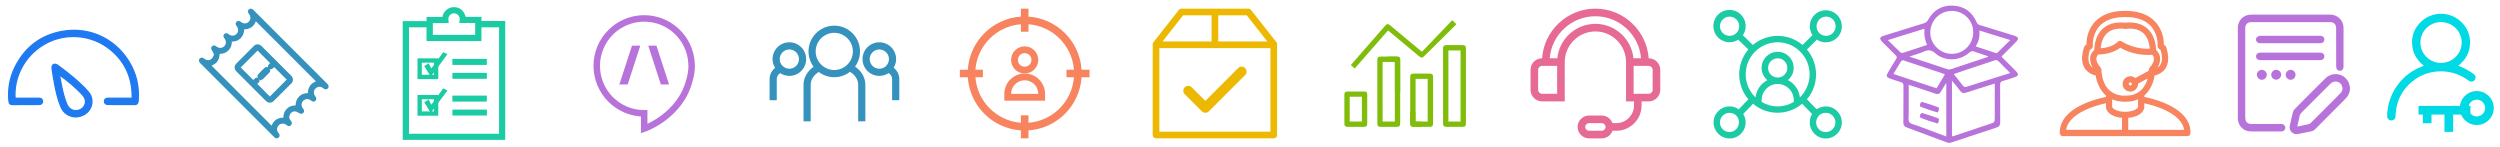 <?xml version="1.0" encoding="utf-8"?>
<!-- Generator: Adobe Illustrator 16.0.3, SVG Export Plug-In . SVG Version: 6.00 Build 0)  -->
<!DOCTYPE svg PUBLIC "-//W3C//DTD SVG 1.1//EN" "http://www.w3.org/Graphics/SVG/1.1/DTD/svg11.dtd">
<svg version="1.1" id="Layer_1" xmlns="http://www.w3.org/2000/svg" xmlns:xlink="http://www.w3.org/1999/xlink" x="0px" y="0px"
	 width="578.229px" height="34px" viewBox="0 0 578.229 34" enable-background="new 0 0 578.229 34" xml:space="preserve">
<g>
	<path fill="#1F79F1" stroke="#1F79F1" stroke-width="0.3" d="M3.489,22.719c0.142,0,0.264,0,0.384,0c1.674,0,3.348,0,5.023,0
		c0.111,0,0.224-0.004,0.334,0.014c0.377,0.062,0.622,0.349,0.619,0.713c-0.002,0.355-0.233,0.636-0.598,0.695
		c-0.12,0.021-0.244,0.021-0.367,0.021c-1.931,0.006-3.861,0.01-5.792,0.016c-0.804,0.006-0.971-0.16-1.037-0.955
		c-0.22-2.646,0.206-5.195,1.371-7.579C5.678,11.04,9.333,8.161,14.384,7.26c6.668-1.188,13.016,2.063,16.059,8.1
		c1.227,2.433,1.721,5.025,1.51,7.75c-0.008,0.121-0.008,0.244-0.018,0.367c-0.031,0.409-0.301,0.696-0.709,0.696
		c-2.109,0.002-4.219-0.004-6.328-0.016c-0.459-0.005-0.754-0.314-0.744-0.73c0.008-0.426,0.314-0.702,0.807-0.702
		c1.707-0.007,3.416-0.004,5.123-0.004c0.133,0,0.266,0,0.488,0c0.1-4.552-1.502-8.323-4.998-11.217
		c-4.277-3.54-10.384-4.048-15.151-1.37C5.257,13.037,3.126,18.445,3.489,22.719z"/>
	<path fill="#1F79F1" stroke="#1F79F1" stroke-width="0.3" d="M17.578,27.041c-1.586-0.035-2.885-0.885-3.492-2.346
		c-0.688-1.652-1.09-3.391-1.428-5.141c-0.236-1.229-0.424-2.465-0.617-3.698c-0.029-0.189-0.012-0.407,0.051-0.587
		c0.111-0.32,0.502-0.483,0.834-0.375c0.146,0.048,0.291,0.12,0.414,0.211c2.14,1.576,4.232,3.208,6.112,5.094
		c0.324,0.319,0.625,0.67,0.93,1.012c1.734,1.938,0.799,4.908-1.756,5.642C18.285,26.949,17.927,26.98,17.578,27.041z
		 M13.737,17.292c0.151,0.798,0.29,1.595,0.456,2.388c0.318,1.527,0.662,3.051,1.281,4.488c0.157,0.363,0.421,0.725,0.728,0.969
		c0.9,0.729,2.246,0.58,3.035-0.26c0.588-0.627,0.859-1.822-0.059-2.846C17.57,20.236,15.707,18.736,13.737,17.292z"/>
</g>
<path fill="#3492BC" d="M49.509,12.596c-0.158-0.319-0.266-0.62-0.441-0.875c-0.276-0.396-0.311-0.746-0.034-1.021
	c0.278-0.278,0.632-0.261,1.017,0.044c0.583,0.466,1.317,0.446,1.811-0.046c0.496-0.495,0.518-1.229,0.054-1.811
	c-0.307-0.385-0.324-0.739-0.052-1.017c0.275-0.28,0.64-0.268,1.018,0.035c0.586,0.468,1.316,0.452,1.812-0.037
	c0.506-0.501,0.521-1.232,0.039-1.837c-0.288-0.363-0.303-0.715-0.038-0.991c0.271-0.283,0.643-0.274,1.017,0.024
	c0.591,0.471,1.315,0.46,1.812-0.027c0.501-0.492,0.529-1.232,0.07-1.812c-0.32-0.404-0.336-0.765-0.046-1.041
	c0.308-0.291,0.707-0.241,1.09,0.141c4.633,4.633,9.267,9.267,13.9,13.899c1.065,1.066,2.137,2.129,3.198,3.202
	c0.438,0.44,0.319,1.043-0.228,1.209c-0.301,0.094-0.523-0.055-0.748-0.236c-0.568-0.463-1.314-0.42-1.807,0.086
	c-0.481,0.5-0.488,1.223-0.013,1.814c0.37,0.46,0.252,0.998-0.255,1.166c-0.301,0.098-0.525-0.039-0.751-0.225
	c-0.546-0.448-1.273-0.434-1.758,0.021c-0.525,0.494-0.574,1.255-0.099,1.835c0.178,0.213,0.313,0.43,0.239,0.715
	c-0.132,0.502-0.68,0.646-1.133,0.35c-0.277-0.186-0.604-0.354-0.924-0.393c-0.521-0.063-0.934,0.207-1.182,0.674
	c-0.252,0.479-0.217,0.951,0.093,1.396c0.053,0.075,0.12,0.143,0.174,0.217c0.222,0.301,0.206,0.658-0.042,0.907
	c-0.248,0.249-0.619,0.283-0.908,0.044c-0.292-0.24-0.596-0.428-0.988-0.423c-0.532,0.007-0.936,0.242-1.174,0.71
	c-0.243,0.48-0.201,0.956,0.119,1.396c0.06,0.082,0.134,0.155,0.192,0.244c0.188,0.275,0.159,0.614-0.066,0.854
	c-0.233,0.24-0.596,0.275-0.879,0.078c-0.095-0.063-0.177-0.146-0.257-0.229c-5.652-5.649-11.303-11.303-16.954-16.954
	c-0.049-0.049-0.1-0.096-0.147-0.148c-0.296-0.321-0.319-0.704-0.062-0.989c0.26-0.283,0.64-0.29,0.988-0.015
	c0.665,0.523,1.42,0.517,1.903-0.066C49.264,13.237,49.353,12.917,49.509,12.596z M73.078,18.82
	c-4.634-4.632-9.269-9.268-13.903-13.901c-0.457,1.215-1.373,1.854-2.721,1.878c0.01,0.808-0.24,1.49-0.802,2.047
	c-0.557,0.556-1.25,0.78-2.032,0.782c0.007,0.818-0.243,1.499-0.804,2.055c-0.56,0.556-1.253,0.776-2.023,0.783
	c-0.024,1.366-0.682,2.255-1.86,2.708c4.632,4.633,9.267,9.268,13.896,13.896c0.457-1.209,1.373-1.844,2.718-1.866
	c-0.01-0.813,0.241-1.493,0.802-2.05s1.251-0.777,2.033-0.78c-0.013-0.817,0.243-1.498,0.802-2.056
	c0.561-0.56,1.252-0.775,2.026-0.78C71.229,20.167,71.89,19.284,73.078,18.82z"/>
<path fill="#3492BC" stroke="#3492BC" stroke-width="0.3" d="M67.596,18.471c0.013,0.278-0.116,0.504-0.318,0.704
	c-1.361,1.354-2.717,2.716-4.076,4.074c-0.434,0.435-0.977,0.472-1.464,0.097c-0.086-0.065-0.166-0.146-0.244-0.224
	c-2.218-2.218-4.435-4.435-6.654-6.652c-0.27-0.269-0.479-0.573-0.425-0.964c0.031-0.212,0.112-0.461,0.256-0.609
	c1.394-1.419,2.805-2.821,4.214-4.225c0.317-0.318,0.807-0.365,1.221-0.122c0.13,0.077,0.25,0.176,0.357,0.284
	c2.236,2.234,4.473,4.471,6.709,6.705C67.427,17.793,67.608,18.079,67.596,18.471z M62.412,22.534
	c1.369-1.369,2.755-2.753,4.121-4.119c-1.025-1.023-2.066-2.064-3.121-3.116c0.03-0.012,0.021-0.01,0.015-0.005
	c-0.139,0.136-0.277,0.274-0.42,0.409c-0.241,0.231-0.54,0.247-0.747,0.045c-0.214-0.208-0.199-0.518,0.044-0.765
	c0.144-0.145,0.295-0.279,0.393-0.372c-1.066-1.07-2.107-2.112-3.113-3.122c-1.36,1.36-2.744,2.746-4.116,4.119
	c1.015,1.013,2.053,2.05,3.123,3.121c0.112-0.121,0.239-0.271,0.377-0.401c0.262-0.269,0.567-0.285,0.782-0.066
	c0.214,0.224,0.188,0.521-0.081,0.782c-0.138,0.137-0.296,0.25-0.403,0.34C60.357,20.473,61.394,21.514,62.412,22.534z"/>
<path fill="#3492BC" stroke="#3492BC" stroke-width="0.3" d="M60.231,18.396c-0.164-0.139-0.408-0.242-0.475-0.416
	c-0.075-0.19-0.072-0.522,0.049-0.666c0.464-0.535,0.979-1.029,1.494-1.517c0.231-0.218,0.612-0.178,0.838,0.037
	c0.235,0.227,0.286,0.616,0.058,0.859c-0.479,0.511-0.979,1.001-1.484,1.488C60.611,18.279,60.443,18.309,60.231,18.396z"/>
<g>
	<path fill="#1BCBA4" stroke="#1BCBA4" stroke-width="0.7" stroke-miterlimit="10" d="M116.506,32c-7.675,0-15.329,0-23.012,0
		c0-8.92,0-17.828,0-26.769c1.829,0,3.65,0,5.511,0c0-0.336,0-0.641,0-0.971c1.213,0,2.387,0,3.592,0
		c0.104-0.78,0.435-1.417,1.084-1.858c0.424-0.288,0.899-0.424,1.409-0.399c1.246,0.061,2.004,0.782,2.356,2.242
		c1.17,0,2.348,0,3.561,0c0,0.326,0,0.632,0,0.964c1.85,0,3.659,0,5.499,0C116.506,14.146,116.506,23.055,116.506,32z
		 M115.776,31.277c0-8.448,0-16.878,0-25.306c-1.596,0-3.161,0-4.771,0c0,1.079,0,2.135,0,3.185c-4.016,0-7.988,0-12.002,0
		c0-1.073,0-2.129,0-3.189c-1.608,0-3.178,0-4.759,0c0,8.447,0,16.877,0,25.311C101.439,31.277,108.602,31.277,115.776,31.277z
		 M99.764,8.412c3.518,0,7.011,0,10.493,0c0-1.16,0-2.285,0-3.446c-1.219,0-2.405,0-3.624,0c0.084-0.55,0.076-1.052-0.237-1.5
		c-0.32-0.456-0.763-0.699-1.312-0.736c-0.42-0.029-0.797,0.117-1.123,0.379c-0.598,0.479-0.672,1.14-0.575,1.878
		c-1.233,0-2.418,0-3.622,0C99.764,6.143,99.764,7.26,99.764,8.412z"/>
	<path fill="#1BCBA4" stroke="#1BCBA4" stroke-width="0.7" stroke-miterlimit="10" d="M104.981,14.67c0-0.25,0-0.455,0-0.684
		c2.858,0,4.4,0,7.271,0c0,0.217,0,0.44,0,0.684C109.395,14.67,107.852,14.67,104.981,14.67z"/>
	<path fill="#1BCBA4" stroke="#1BCBA4" stroke-width="0.7" stroke-miterlimit="10" d="M104.981,23.146c0-0.248,0-0.453,0-0.688
		c2.855,0,4.398,0,7.269,0c0,0.215,0,0.438,0,0.688C109.396,23.146,107.852,23.146,104.981,23.146z"/>
	<path fill="#1BCBA4" stroke="#1BCBA4" stroke-width="0.7" stroke-miterlimit="10" d="M112.263,25.704c0,0.237,0,0.444,0,0.676
		c-2.86,0-4.402,0-7.271,0c0-0.22,0-0.432,0-0.676C107.837,25.704,109.389,25.704,112.263,25.704z"/>
	<path fill="#1BCBA4" stroke="#1BCBA4" stroke-width="0.7" stroke-miterlimit="10" d="M112.257,17.209c0,0.246,0,0.45,0,0.674
		c-2.862,0-4.405,0-7.27,0c0-0.229,0-0.439,0-0.674C107.848,17.209,109.393,17.209,112.257,17.209z"/>
</g>
<rect x="97.065" y="22.459" fill="none" stroke="#1BCBA4" stroke-miterlimit="10" width="3.807" height="3.807"/>
<rect x="97.065" y="13.991" fill="none" stroke="#1BCBA4" stroke-miterlimit="10" width="3.807" height="3.808"/>
<polygon fill="#1BCBA4" points="99.15,14.629 99.764,15.827 102.525,12.054 103.483,12.547 99.63,17.751 98.116,15.266 "/>
<polygon fill="#1BCBA4" points="99.15,23.014 99.764,24.211 102.525,20.438 103.483,20.932 99.63,26.136 98.116,23.65 "/>
<path fill="none" stroke="#B773DA" stroke-width="1.5" stroke-miterlimit="10" d="M159.961,14.955
	c0.005-0.156-0.021-0.453-0.021-0.453c-0.378-5.72-5.124-10.245-10.94-10.245c-6.061,0-10.976,4.915-10.976,10.976
	c0,6.063,4.915,10.977,10.976,10.977v3.535c0,0,8.521-2.896,10.546-11.488c0.274-0.962,0.432-1.973,0.432-3.023
	C159.977,15.14,159.964,15.049,159.961,14.955z"/>
<g>
	<polygon id="XMLID_4_" fill="#B773DA" points="148.095,10.565 146.168,10.565 143.251,19.543 145.178,19.543 	"/>
	<polygon id="XMLID_1_" fill="#B773DA" points="149.935,10.565 151.831,10.565 154.748,19.543 152.851,19.543 	"/>
</g>
<g>
	<path fill="#3492BC" d="M192.959,5.935c-3.286,0-5.959,2.674-5.959,5.961c0,1.328,0.441,2.553,1.182,3.545
		c-1.455,1.016-2.33,2.532-2.33,4.155v8.471h1.657v-8.471c0-1.156,0.7-2.253,1.854-2.96c1.001,0.762,2.244,1.218,3.596,1.218
		c1.368,0,2.625-0.468,3.633-1.247c1.184,0.707,1.9,1.814,1.9,2.989v8.469h1.658v-8.469c0-1.65-0.896-3.179-2.385-4.193
		c0.721-0.985,1.15-2.196,1.15-3.508C198.919,8.608,196.245,5.935,192.959,5.935z M192.959,16.197c-2.372,0-4.301-1.931-4.301-4.302
		c0-2.373,1.929-4.303,4.301-4.303c2.371,0,4.303,1.93,4.303,4.303C197.262,14.267,195.33,16.197,192.959,16.197z"/>
	<path fill="#3492BC" d="M179.658,18.253c0-0.508,0.29-0.993,0.77-1.349c0.614,0.408,1.35,0.648,2.141,0.648
		c2.146,0,3.889-1.742,3.889-3.884c0-2.144-1.743-3.887-3.889-3.887c-2.141,0-3.883,1.743-3.883,3.887
		c0,0.745,0.222,1.435,0.586,2.026c-0.801,0.663-1.271,1.581-1.271,2.558v4.918h1.658L179.658,18.253L179.658,18.253z
		 M182.568,11.441c1.229,0,2.229,0.999,2.229,2.228c0,1.228-1,2.226-2.229,2.226s-2.228-0.999-2.228-2.226
		C180.343,12.44,181.341,11.441,182.568,11.441z"/>
	<path fill="#3492BC" d="M206.695,15.669c0.354-0.586,0.57-1.267,0.57-2c0-2.144-1.742-3.887-3.887-3.887
		c-2.143,0-3.886,1.743-3.886,3.887c0,2.143,1.743,3.884,3.886,3.884c0.805,0,1.553-0.244,2.17-0.663
		c0.492,0.355,0.79,0.846,0.79,1.364v4.918H208v-4.919C208,17.259,207.518,16.33,206.695,15.669z M203.382,15.896
		c-1.229,0-2.228-0.999-2.228-2.227c0-1.229,1-2.228,2.228-2.228c1.229,0,2.228,0.999,2.228,2.228
		C205.607,14.896,204.609,15.896,203.382,15.896z"/>
</g>
<g>
	<path fill="#F7845F" d="M236.122,30.154V32h1.756v-1.846c6.581-0.432,11.847-5.688,12.276-12.276H252v-1.756h-1.846
		c-0.432-6.579-5.688-11.846-12.276-12.277V2h-1.756v1.845c-6.579,0.432-11.847,5.688-12.276,12.277H222v1.756h1.846
		C224.275,24.458,229.533,29.723,236.122,30.154z M236.122,5.607v1.726h1.756V5.607c5.603,0.428,10.088,4.913,10.515,10.515h-1.724
		v1.756h1.724c-0.427,5.603-4.912,10.087-10.515,10.515v-1.725h-1.756v1.725c-5.603-0.428-10.086-4.912-10.515-10.515h1.726v-1.756
		h-1.726C226.036,10.521,230.521,6.035,236.122,5.607z"/>
	<path fill="#F7845F" d="M240.143,13.858c0-1.732-1.41-3.14-3.143-3.14s-3.143,1.407-3.143,3.14S235.27,17,237,17
		S240.143,15.591,240.143,13.858z M237,15.429c-0.866,0-1.57-0.705-1.57-1.57c0-0.866,0.704-1.57,1.57-1.57s1.57,0.704,1.57,1.57
		C238.57,14.724,237.866,15.429,237,15.429z"/>
	<path fill="#F7845F" d="M241.713,21.712c0-2.598-2.115-4.712-4.713-4.712s-4.711,2.114-4.711,4.712v1.57h9.424V21.712z
		 M233.857,21.712c0-1.731,1.41-3.142,3.143-3.142c1.732,0,3.143,1.41,3.143,3.142H233.857z"/>
</g>
<g>
	<path fill="#ECB802" d="M295.228,9.764l-5.889-7.47C289.188,2.109,288.976,2,288.733,2h-15.463c-0.237,0-0.457,0.109-0.604,0.294
		l-5.889,7.47c-0.109,0.135-0.168,0.302-0.168,0.476v20.99c0,0.424,0.35,0.771,0.771,0.771h27.229c0.427,0,0.771-0.347,0.771-0.771
		V10.24C295.396,10.065,295.335,9.898,295.228,9.764z M293.132,9.596h-11.357V3.539h6.588L293.132,9.596z M273.646,3.539h6.588
		v6.057h-11.354L273.646,3.539z M268.152,30.458V11.136h25.693v19.322H268.152L268.152,30.458z"/>
	<path fill="#ECB802" d="M286.384,15.735l-7.602,7.601l-3.156-3.156c-0.441-0.445-1.162-0.445-1.605,0
		c-0.438,0.443-0.438,1.16,0,1.604l3.961,3.96c0.224,0.219,0.515,0.334,0.808,0.334s0.573-0.115,0.803-0.334l8.396-8.392
		c0.44-0.444,0.44-1.164,0-1.606C287.546,15.29,286.826,15.29,286.384,15.735z"/>
</g>
<g>
	<path fill="#80BD0B" d="M339.063,19.896c0,2.852,0,5.701-0.002,8.555c0,0.719-0.168,0.889-0.877,0.891
		c-1.188,0.002-2.383,0.004-3.565,0c-0.646-0.004-0.851-0.203-0.851-0.844c-0.002-5.748-0.002-11.495,0-17.241
		c0-0.613,0.217-0.826,0.818-0.828c1.223-0.002,2.439-0.002,3.66,0c0.613,0.002,0.813,0.202,0.813,0.825
		C339.063,14.136,339.062,17.015,339.063,19.896z M337.815,28.111c0-5.492,0-10.963,0-16.438c-0.959,0-1.875,0-2.811,0
		c0,5.489,0,10.952,0,16.438C335.953,28.111,336.873,28.111,337.815,28.111z"/>
	<path fill="#80BD0B" d="M318.562,21.205c0-2.414-0.002-4.825,0-7.237c0-0.701,0.188-0.89,0.89-0.892
		c1.176-0.003,2.354-0.003,3.524,0.001c0.668,0.002,0.879,0.207,0.879,0.867c0.004,4.839,0.004,9.677,0,14.515
		c0,0.691-0.192,0.881-0.896,0.883c-1.18,0.002-2.354,0.004-3.529,0c-0.688-0.002-0.859-0.172-0.859-0.857
		C318.56,26.059,318.562,23.631,318.562,21.205z M319.787,28.109c0.976,0,1.891,0,2.823,0c0-4.609,0-9.189,0-13.781
		c-0.952,0-1.887,0-2.823,0C319.787,18.93,319.787,23.5,319.787,28.109z"/>
	<path fill="#80BD0B" d="M313.333,15.845c-0.309-0.271-0.592-0.521-0.904-0.799c0.611-0.703,1.205-1.389,1.807-2.072
		c2.039-2.334,4.078-4.668,6.119-7c0.443-0.511,0.685-0.527,1.222-0.08c2.323,1.937,4.646,3.875,6.977,5.813
		c0.066,0.057,0.146,0.107,0.326,0.268c2.336-2.436,4.674-4.871,7.021-7.318c0.396,0.398,0.66,0.67,0.94,0.955
		c-0.676,0.678-1.344,1.355-2.021,2.025c-1.785,1.768-3.574,3.531-5.359,5.298c-0.521,0.51-0.709,0.521-1.271,0.056
		c-2.182-1.814-4.354-3.632-6.535-5.447c-0.188-0.16-0.383-0.316-0.61-0.507C318.472,9.971,315.914,12.896,313.333,15.845z"/>
	<path fill="#80BD0B" d="M331.457,23.178c0,1.764,0.002,3.525,0,5.287c0,0.686-0.185,0.875-0.854,0.877
		c-1.203,0.004-2.408,0.004-3.61,0c-0.642-0.004-0.826-0.199-0.826-0.854c-0.002-3.539-0.002-7.078,0-10.62
		c0-0.652,0.188-0.848,0.826-0.85c1.219-0.004,2.438-0.004,3.655,0c0.615,0.004,0.81,0.203,0.812,0.828
		C331.458,19.625,331.457,21.402,331.457,23.178z M327.412,18.248c0,3.303,0,6.572,0,9.863c0.942,0,1.858,0,2.797,0
		c0-3.301,0-6.57,0-9.863C329.272,18.248,328.367,18.248,327.412,18.248z"/>
	<path fill="#80BD0B" d="M310.94,25.285c0-1.104-0.008-2.203,0.002-3.307c0.002-0.648,0.173-0.813,0.81-0.813
		c1.231-0.002,2.47-0.002,3.701,0c0.588,0.002,0.776,0.172,0.778,0.752c0.009,2.222,0.009,4.438,0,6.656
		c-0.002,0.569-0.207,0.762-0.787,0.766c-1.231,0.009-2.467,0.007-3.7,0c-0.604-0.004-0.797-0.192-0.802-0.793
		C310.937,27.459,310.94,26.371,310.94,25.285z M314.99,28.115c0-1.951,0-3.85,0-5.744c-0.96,0-1.878,0-2.813,0
		c0,1.928,0,3.826,0,5.744C313.128,28.115,314.048,28.115,314.99,28.115z"/>
	<g>
		<path fill="#80BD0B" d="M322.63,21.23c0-2.313,0-4.588,0-6.917c-0.488,0-0.967,0-1.469,0c0-0.424,0-0.799,0-1.208
			c0.727,0,1.453-0.025,2.18,0.011c0.369,0.02,0.51,0.329,0.51,0.667c0.008,2.47,0.004,4.938,0.004,7.443
			C323.449,21.23,323.063,21.23,322.63,21.23z"/>
		<path fill="#80BD0B" d="M328.783,29.32c-0.705,0-1.41,0.037-2.104-0.023c-0.186-0.016-0.479-0.322-0.486-0.508
			c-0.051-0.932-0.021-1.869-0.021-2.822c0.412,0,0.783,0,1.201,0c0,0.713,0,1.41,0,2.154c0.487,0,0.938,0,1.412,0
			C328.783,28.543,328.783,28.916,328.783,29.32z"/>
	</g>
</g>
<path fill="#E66A93" d="M381.332,13.482h-0.002C380.876,7.075,375.521,2,369,2s-11.877,5.076-12.33,11.482l0,0
	c-1.473,0-2.67,1.197-2.67,2.669v4.628c0,1.472,1.196,2.669,2.67,2.669h5.242V14.36c0-3.908,3.183-7.088,7.088-7.088
	c3.908,0,7.088,3.18,7.088,7.088v9.088h1.843v0.938c0,2.259-1.839,4.097-4.097,4.097h-0.881c-0.363-1.021-1.343-1.76-2.486-1.76
	h-2.932c-1.455,0-2.642,1.187-2.642,2.639c0,1.453,1.187,2.641,2.642,2.641h2.932c1.146,0,2.123-0.732,2.486-1.759h0.881
	c3.229,0,5.854-2.626,5.854-5.854V23.45h1.646c1.476,0,2.67-1.197,2.67-2.671v-4.626C384,14.679,382.804,13.482,381.332,13.482z
	 M370.466,30.242h-2.932c-0.486,0-0.883-0.396-0.883-0.881c0-0.485,0.396-0.881,0.883-0.881h2.932c0.486,0,0.883,0.396,0.883,0.881
	C371.349,29.848,370.953,30.242,370.466,30.242z M360.153,21.691h-3.483c-0.502,0-0.912-0.408-0.912-0.912v-4.628
	c0-0.503,0.41-0.912,0.912-0.912h3.483V21.691z M369,5.515c-4.58,0-8.358,3.5-8.804,7.967h-1.764
	c0.445-5.437,5.017-9.724,10.563-9.724s10.118,4.287,10.563,9.724h-1.76C377.358,9.016,373.582,5.515,369,5.515z M382.242,20.779
	c0,0.504-0.408,0.912-0.91,0.912h-3.485V15.24h3.485c0.502,0,0.91,0.409,0.91,0.912V20.779z"/>
<g id="network">
	<path fill="#1BCBA4" d="M422.291,24.611c-0.754,0.002-1.49,0.233-2.107,0.668l-2.254-2.313c2.814-3.319,2.814-8.191,0-11.513
		l2.302-2.285c1.7,1.139,4.008,0.682,5.146-1.021s0.682-4.006-1.021-5.145c-1.703-1.139-4.009-0.682-5.146,1.021
		c-0.406,0.605-0.623,1.316-0.627,2.044c0.006,0.733,0.221,1.449,0.625,2.062l-2.301,2.27c-3.316-2.799-8.166-2.799-11.482,0
		l-2.313-2.255c1.164-1.706,0.725-4.032-0.98-5.196c-1.705-1.164-4.031-0.725-5.195,0.979c-1.16,1.705-0.725,4.031,0.98,5.196
		c1.24,0.846,2.865,0.869,4.129,0.058l2.328,2.27c-2.814,3.321-2.814,8.192,0,11.513l-2.211,2.329
		c-0.617-0.444-1.359-0.683-2.121-0.683c-2.049,0-3.709,1.66-3.709,3.709c0,2.048,1.66,3.709,3.709,3.709
		c2.047,0,3.709-1.661,3.709-3.709c0-0.688-0.195-1.361-0.563-1.943l2.271-2.373c0.301,0.253,0.617,0.486,0.949,0.697l0,0
		c2.887,1.838,6.578,1.838,9.467,0l0,0c0.33-0.211,0.645-0.444,0.949-0.697l2.281,2.357c-0.354,0.593-0.531,1.271-0.521,1.959
		c0,2.048,1.66,3.709,3.709,3.709c2.047,0,3.709-1.661,3.709-3.709C426.001,26.271,424.337,24.611,422.291,24.611z M422.291,3.842
		c1.229-0.033,2.25,0.936,2.283,2.165c0.035,1.229-0.938,2.251-2.164,2.285c-0.596,0.017-1.174-0.208-1.604-0.622l0,0l0,0
		c-0.396-0.393-0.633-0.923-0.649-1.483c-0.066-1.227,0.875-2.276,2.102-2.342C422.267,3.843,422.279,3.843,422.291,3.842z
		 M397.813,6.068c0-1.229,0.995-2.226,2.227-2.226c1.229,0,2.227,0.997,2.227,2.226c0.002,0.598-0.233,1.171-0.668,1.587l0,0
		c-0.416,0.407-0.977,0.636-1.559,0.638C398.808,8.293,397.813,7.297,397.813,6.068z M411.164,9.777
		c4.096,0.017,7.404,3.351,7.389,7.448c-0.01,1.998-0.817,3.906-2.256,5.296c-0.129-1.158-0.652-2.238-1.484-3.061
		c-0.381-0.374-0.813-0.688-1.286-0.938c0.848-0.688,1.338-1.724,1.336-2.815c0.008-2.048-1.646-3.716-3.693-3.725
		c-2.049-0.009-3.717,1.645-3.725,3.693c-0.009,1.106,0.479,2.158,1.336,2.866c-1.523,0.789-2.556,2.286-2.746,3.991
		c-2.949-2.848-3.035-7.539-0.193-10.489C407.232,10.6,409.154,9.781,411.164,9.777z M408.938,15.711
		c0-1.229,0.995-2.225,2.229-2.225c1.229,0,2.225,0.996,2.225,2.225s-0.996,2.225-2.225,2.225
		C409.935,17.936,408.938,16.94,408.938,15.711z M400.037,30.547c-1.23,0-2.229-0.996-2.229-2.227c0-1.229,0.996-2.226,2.229-2.226
		c0.604-0.005,1.188,0.25,1.602,0.695l0,0l0,0c0.373,0.399,0.576,0.938,0.564,1.479C402.228,29.5,401.259,30.514,400.037,30.547z
		 M407.455,23.574V23.13c0-2.049,1.66-3.71,3.709-3.71c2.047,0,3.709,1.661,3.709,3.71v0.444
		C412.595,24.96,409.732,24.96,407.455,23.574z M422.291,30.547c-1.221,0.014-2.221-0.966-2.234-2.188
		c-0.006-0.56,0.199-1.094,0.572-1.506l0,0v-0.074c0.432-0.454,1.035-0.703,1.662-0.685c1.229,0,2.225,0.994,2.225,2.226
		C424.516,29.551,423.519,30.547,422.291,30.547z"/>
</g>
<g>
	<path fill="#B773DA" d="M462.955,13.133c1.07,1.071,2.154,2.154,3.24,3.24c0.819,0.823,0.729,1.188-0.39,1.549
		c-0.832,0.271-1.653,0.571-2.504,0.785c-0.526,0.133-0.701,0.359-0.69,0.916c0.026,2.889-0.004,5.777,0.022,8.666
		c0.006,0.646-0.188,0.99-0.815,1.195c-3.531,1.154-7.054,2.344-10.582,3.498c-0.269,0.086-0.617,0.074-0.879-0.021
		c-3.134-1.152-6.248-2.342-9.382-3.494c-0.551-0.205-0.75-0.521-0.743-1.107c0.022-2.844-0.005-5.686,0.021-8.524
		c0.004-0.485-0.141-0.711-0.609-0.845c-0.887-0.256-1.756-0.566-2.625-0.873c-0.666-0.235-0.793-0.579-0.432-1.197
		c0.646-1.103,1.297-2.204,1.979-3.286c0.219-0.351,0.186-0.563-0.109-0.846c-1.037-1.004-2.051-2.034-3.07-3.059
		c-0.758-0.767-0.666-1.164,0.357-1.484c3.092-0.968,6.188-1.937,9.287-2.882c0.442-0.135,0.696-0.364,0.922-0.771
		c1.231-2.229,3.162-3.396,5.697-3.298c2.588,0.101,4.463,1.42,5.514,3.813c0.17,0.389,0.387,0.58,0.783,0.7
		c2.604,0.785,5.205,1.598,7.803,2.401c1.209,0.373,1.297,0.731,0.396,1.633c-1.036,1.039-2.071,2.079-3.104,3.121
		C463.009,12.989,462.998,13.041,462.955,13.133z M461.373,19.328c-2.271,0.712-4.416,1.359-6.543,2.072
		c-0.668,0.223-1.098,0.129-1.514-0.455c-0.535-0.752-1.154-1.445-1.843-2.293c0,4.416,0,8.633,0,12.865
		c0.119,0,0.191,0.018,0.254-0.004c3.074-1.021,6.152-2.039,9.222-3.091c0.188-0.063,0.395-0.39,0.401-0.601
		c0.046-0.944,0.021-1.896,0.021-2.844C461.373,23.143,461.373,21.301,461.373,19.328z M450.16,31.574c0-4.153,0-8.188,0-12.438
		c-0.506,0.826-0.92,1.474-1.297,2.138c-0.271,0.479-0.64,0.588-1.131,0.414c-0.763-0.263-1.521-0.521-2.283-0.771
		c-1.291-0.427-2.586-0.847-3.979-1.299c0,0.347,0,0.577,0,0.813c0,1.916-0.008,3.834,0.002,5.752
		c0.007,0.7-0.188,1.563,0.146,2.063c0.311,0.473,1.188,0.568,1.828,0.813C445.656,29.893,447.865,30.715,450.16,31.574z
		 M456.388,7.537c0.056-2.713-2.108-4.959-4.823-5.013c-2.798-0.054-5.017,2.08-5.105,4.904c-0.078,2.635,2.162,4.96,4.85,5.029
		C454.07,12.529,456.335,10.333,456.388,7.537z M464.96,16.887c-0.961-0.953-1.842-1.8-2.688-2.68
		c-0.303-0.314-0.563-0.385-0.981-0.238c-2.082,0.717-4.178,1.396-6.269,2.09c-1.021,0.341-2.04,0.69-3.146,1.064
		c0.748,0.939,1.455,1.793,2.119,2.678c0.262,0.344,0.494,0.393,0.896,0.258c1.937-0.633,3.877-1.229,5.816-1.842
		C462.08,17.787,463.453,17.357,464.96,16.887z M437.929,17.105c3.402,1.131,6.689,2.224,9.986,3.32
		c0.664-1.108,1.291-2.153,1.896-3.168c-0.053-0.088-0.063-0.119-0.075-0.125c-3.158-1.063-6.316-2.13-9.48-3.174
		c-0.145-0.047-0.438,0.049-0.516,0.172C439.132,15.083,438.56,16.059,437.929,17.105z M459.787,13.165
		c0.012-0.05,0.021-0.101,0.035-0.149c-1.092-0.367-2.188-0.717-3.271-1.109c-0.401-0.148-0.666-0.088-0.996,0.207
		c-2.27,2.02-5.67,2.191-7.924,0.215c-0.908-0.795-1.604-0.845-2.602-0.422c-1.058,0.445-2.164,0.756-3.418,1.184
		c3.086,1.025,5.979,1.991,8.877,2.938c0.203,0.067,0.467,0.059,0.676-0.009C454.042,15.078,456.912,14.12,459.787,13.165z
		 M436.65,9.271c1.026,1.012,1.977,1.963,2.957,2.881c0.118,0.113,0.434,0.102,0.625,0.043c0.991-0.305,1.979-0.643,2.963-0.971
		c0.889-0.295,1.771-0.594,2.51-0.84c-0.486-1.249-0.686-1.796-0.607-3.745C442.369,7.489,439.576,8.359,436.65,9.271z
		 M456.968,10.733c1.457,0.485,3.021,1.011,4.588,1.522c0.115,0.038,0.314,0.045,0.386-0.025c0.991-0.955,1.971-1.928,3.021-2.966
		c-2.512-0.773-4.879-1.5-7.139-2.197C457.906,8.896,457.604,9.616,456.968,10.733z"/>
	<path fill="#B773DA" d="M448.396,28.086c-0.097,0.303-0.113,0.523-0.347,0.457c-1.289-0.367-2.563-0.802-3.813-1.285
		c-0.195-0.076-0.207-0.511-0.084-0.797c0.135-0.229,0.309-0.365,0.528-0.303c1.222,0.355,2.42,0.775,3.613,1.213
		C448.533,27.453,448.484,27.712,448.396,28.086z"/>
	<path fill="#B773DA" d="M448.396,25.525c-0.097,0.305-0.113,0.521-0.347,0.457c-1.289-0.367-2.563-0.803-3.813-1.284
		c-0.195-0.076-0.207-0.511-0.084-0.798c0.135-0.229,0.309-0.366,0.528-0.301c1.222,0.354,2.42,0.771,3.613,1.209
		C448.533,24.895,448.484,25.15,448.396,25.525z"/>
</g>
<g>
	<g>
		<path fill="#F7845F" stroke="#F7845F" stroke-width="0.3" stroke-miterlimit="10" d="M495.81,22.544v-0.522
			c0.146-0.116,0.289-0.248,0.427-0.383c1.09-1.199,1.772-2.711,1.961-4.318c0.977-0.149,1.856-0.674,2.459-1.463
			c0.819-1.161,0.895-2.832,0.209-4.929c-0.041-0.12-0.119-0.225-0.229-0.294l-0.311-0.211c0.047-1.891-0.607-3.733-1.834-5.172
			c-1.527-1.717-3.867-2.584-6.967-2.595c-3.095,0-5.438,0.878-6.964,2.572c-1.229,1.439-1.881,3.281-1.836,5.174l-0.313,0.209
			c-0.105,0.07-0.188,0.174-0.228,0.295c-0.686,2.107-0.61,3.768,0.212,4.93c0.596,0.793,1.479,1.324,2.459,1.479
			c0.188,1.61,0.875,3.124,1.967,4.325c0.133,0.135,0.274,0.265,0.424,0.383v0.521c-2.17,0.42-10.832,2.453-10.688,8.232
			c0,0.313,0.257,0.565,0.566,0.565h28.801c0.314,0,0.566-0.254,0.566-0.565C506.645,24.997,497.979,22.964,495.81,22.544z
			 M484.517,16.051c-0.479-0.162-0.897-0.469-1.198-0.878l0.026,0.005c-0.565-0.826-0.619-2.078-0.112-3.733l0.414-0.278
			c0.174-0.115,0.27-0.318,0.247-0.526c-0.094-1.693,0.455-3.36,1.544-4.663c1.278-1.451,3.336-2.176,6.09-2.187
			c2.756-0.012,4.811,0.736,6.112,2.187c1.086,1.303,1.638,2.97,1.541,4.663c-0.02,0.208,0.076,0.411,0.25,0.526l0.412,0.278
			c0.504,1.648,0.474,2.907-0.112,3.733c-0.302,0.411-0.724,0.717-1.205,0.879c0.684-0.777,1.018-1.802,0.924-2.832
			c-0.105-0.621-0.433-1.185-0.912-1.588c-0.244-5.666-4.217-6.3-5.928-6.3c-0.361-0.002-0.726,0.025-1.082,0.079
			c-0.357-0.054-0.722-0.081-1.082-0.079c-1.699,0-5.666,0.623-5.929,6.3c-0.483,0.4-0.813,0.961-0.922,1.581
			C483.5,14.248,483.833,15.273,484.517,16.051z M497.408,11.405c-2.377,0.137-4.74-0.456-6.771-1.7
			c-0.229-0.162-0.543-0.13-0.735,0.073c-1.134,1.218-3.199,1.502-4.197,1.563c0.307-4.006,2.729-4.878,4.77-4.878
			c0.326-0.002,0.65,0.024,0.972,0.079c0.074,0.016,0.149,0.016,0.227,0c0.32-0.055,0.646-0.081,0.969-0.079
			c2.023,0,4.459,0.895,4.744,4.935L497.408,11.405z M485.9,16.158l0.021,0.006c0.002-0.14-0.049-0.275-0.141-0.379
			c-0.775-0.891-1.136-1.7-1.037-2.369c0.047-0.372,0.229-0.714,0.516-0.957c0.748,0,3.4-0.143,5.101-1.609
			c1.916,1.101,4.082,1.688,6.289,1.699c0.381,0,0.766,0,1.168-0.063c0.276,0.237,0.459,0.568,0.51,0.93
			c0.096,0.657-0.26,1.479-1.037,2.369c-0.092,0.104-0.145,0.239-0.143,0.379c0,0,0,0.113,0,0.295l-3.298,1.768
			c-0.653-0.619-1.688-0.592-2.307,0.063c-0.621,0.653-0.592,1.688,0.063,2.306c0.651,0.62,1.688,0.594,2.307-0.063
			c0.287-0.303,0.447-0.704,0.447-1.122c0.002-0.052,0.002-0.104,0-0.154l2.6-1.394c-0.223,1.119-0.748,2.152-1.518,2.992
			c-1.007,0.968-2.365,1.477-3.759,1.405H491.4c-1.39,0.067-2.746-0.438-3.75-1.399C485.861,19.076,485.9,16.188,485.9,16.158z
			 M493.226,19.411c0,0.278-0.225,0.503-0.504,0.503c-0.276,0-0.504-0.225-0.504-0.503s0.228-0.507,0.504-0.507
			C493.001,18.904,493.226,19.133,493.226,19.411z M490.96,30.177h-13.248c0.447-4.255,7.367-6.034,9.529-6.493v1.015
			c0,1.286,1.563,2.267,3.719,2.432V30.177L490.96,30.177z M488.376,24.695V24.68v-1.938c0.941,0.438,1.971,0.652,3.008,0.633h0.283
			c1.039,0.021,2.066-0.195,3.008-0.633v1.953c0,0.539-1.229,1.314-3.147,1.314C489.605,26.014,488.376,25.234,488.376,24.695z
			 M492.093,30.193v-3.07c2.154-0.146,3.717-1.134,3.717-2.432V23.7c2.185,0.452,9.066,2.231,9.529,6.493H492.093z"/>
	</g>
</g>
<g>
	<path fill="#B773DA" d="M517.59,16.881c0-3.458-0.002-6.916,0-10.375c0.001-1.817,1.297-3.127,3.111-3.127
		c6.074-0.004,12.147,0.006,18.225-0.006c1.777-0.003,3.127,1.425,3.113,3.04c-0.023,3-0.004,6.001-0.006,9.002
		c0,0.48-0.203,0.791-0.563,0.91c-0.346,0.114-0.76,0.021-0.944-0.28c-0.117-0.19-0.187-0.441-0.188-0.666
		c-0.012-2.949-0.006-5.898-0.01-8.848c0-0.72-0.351-1.214-0.979-1.375c-0.155-0.041-0.325-0.04-0.491-0.04
		c-6.033-0.001-12.067-0.002-18.102,0c-0.945,0-1.448,0.502-1.448,1.435c-0.001,6.88,0,13.76,0,20.639
		c0,0.795,0.338,1.287,1.003,1.449c0.148,0.035,0.31,0.033,0.464,0.033c2.283,0.003,4.568,0,6.854,0.004
		c0.713,0.001,1.148,0.65,0.844,1.254c-0.175,0.346-0.479,0.469-0.849,0.471c-0.446,0-0.894,0-1.34,0
		c-1.869,0-3.738,0.004-5.607-0.002c-1.473-0.004-2.618-0.862-2.983-2.252c-0.073-0.275-0.1-0.572-0.1-0.859
		C517.587,23.816,517.59,20.35,517.59,16.881z"/>
	<path fill="#B773DA" d="M543.545,20.438c-0.037,0.918-0.367,1.705-1.01,2.351c-2.359,2.378-4.728,4.748-7.084,7.125
		c-0.379,0.38-0.865,0.466-1.353,0.563c-0.893,0.181-1.786,0.355-2.678,0.537c-1.024,0.207-2.044-0.798-1.827-1.818
		c0.229-1.071,0.458-2.146,0.729-3.209c0.072-0.285,0.244-0.582,0.453-0.793c2.342-2.364,4.688-4.729,7.063-7.063
		c1.871-1.84,4.92-1,5.578,1.512C543.483,19.9,543.502,20.171,543.545,20.438z M531.334,29.247c0.143-0.017,0.225-0.017,0.305-0.033
		c0.761-0.157,1.521-0.306,2.275-0.481c0.191-0.045,0.393-0.145,0.529-0.279c1.84-1.825,3.67-3.663,5.502-5.499
		c0.489-0.491,0.989-0.974,1.455-1.486c0.428-0.471,0.512-1.038,0.272-1.623c-0.42-1.026-1.75-1.407-2.717-0.432
		c-2.16,2.181-4.332,4.349-6.512,6.509c-0.324,0.319-0.533,0.653-0.615,1.104C531.698,27.755,531.51,28.477,531.334,29.247z"/>
	<path fill="#B773DA" d="M529.68,13.907c-2.295,0-4.59,0.002-6.884,0c-0.585,0-0.956-0.31-0.991-0.813
		c-0.027-0.42,0.22-0.776,0.631-0.877c0.16-0.039,0.328-0.053,0.492-0.053c4.518-0.002,9.031-0.002,13.549,0
		c0.175,0,0.354,0.015,0.521,0.058c0.373,0.094,0.607,0.416,0.613,0.801c0.002,0.385-0.228,0.719-0.591,0.821
		c-0.155,0.044-0.325,0.059-0.489,0.061C534.247,13.909,531.963,13.907,529.68,13.907z"/>
	<path fill="#B773DA" d="M529.713,9.988c-2.336,0-4.672-0.001-7.006,0.001c-0.352,0-0.629-0.128-0.799-0.44
		c-0.16-0.296-0.174-0.623,0.045-0.876c0.147-0.172,0.389-0.279,0.606-0.372c0.125-0.053,0.287-0.022,0.433-0.022
		c4.473-0.001,8.945-0.001,13.418,0c0.113,0,0.229-0.001,0.342,0.006c0.531,0.034,0.867,0.375,0.859,0.869
		c-0.011,0.487-0.371,0.832-0.896,0.833c-1.856,0.003-3.715,0.001-5.572,0.001C530.667,9.988,530.19,9.988,529.713,9.988z"/>
	<path fill="#B773DA" d="M522.006,17.301c-0.004-0.637,0.498-1.147,1.133-1.15c0.625-0.003,1.152,0.519,1.154,1.141
		c0,0.617-0.531,1.158-1.143,1.163C522.536,18.46,522.01,17.932,522.006,17.301z"/>
	<path fill="#B773DA" d="M526.459,16.148c0.629-0.004,1.164,0.521,1.161,1.137c-0.004,0.609-0.556,1.15-1.165,1.145
		c-0.615-0.007-1.126-0.516-1.137-1.132C525.308,16.674,525.825,16.152,526.459,16.148z"/>
	<path fill="#B773DA" d="M530.938,17.299c0,0.625-0.519,1.152-1.135,1.155c-0.615,0.004-1.141-0.528-1.141-1.153
		c0-0.629,0.516-1.148,1.14-1.148C530.432,16.152,530.938,16.664,530.938,17.299z"/>
</g>
<g>
	<path fill-rule="evenodd" clip-rule="evenodd" fill="#00DAE5" d="M568.593,15.183c0.636,0.291,1.264,0.538,1.852,0.859
		c0.597,0.325,1.162,0.709,1.723,1.097c0.354,0.245,0.491,0.616,0.376,1.039c-0.113,0.411-0.406,0.642-0.829,0.698
		c-0.269,0.036-0.503-0.053-0.717-0.212c-1.158-0.86-2.423-1.503-3.828-1.849c-1.105-0.272-2.223-0.378-3.364-0.292
		c-2.237,0.169-4.227,0.961-5.948,2.388c-1.942,1.611-3.168,3.663-3.611,6.157c-0.107,0.605-0.145,1.227-0.18,1.843
		c-0.029,0.555-0.473,0.956-0.983,0.949c-0.559-0.008-0.969-0.46-0.959-1.056c0.02-1.111,0.177-2.204,0.493-3.271
		c0.628-2.114,1.739-3.934,3.321-5.47c1.288-1.249,2.789-2.148,4.463-2.773c0.045-0.018,0.09-0.035,0.134-0.055
		c0.013-0.006,0.023-0.02,0.055-0.046c-1.724-1.384-2.715-3.148-2.707-5.39c0.007-1.829,0.682-3.406,1.987-4.678
		c2.619-2.554,6.575-2.51,9.122-0.292c1.597,1.391,2.385,3.173,2.306,5.283C571.218,12.219,570.229,13.887,568.593,15.183z
		 M559.824,9.823c-0.015,2.584,2.108,4.718,4.708,4.732c2.669,0.016,4.819-2.078,4.839-4.71c0.02-2.573-2.134-4.722-4.745-4.738
		C561.979,5.091,559.837,7.195,559.824,9.823z"/>
</g>
<line fill="none" stroke="#00DAE5" stroke-width="2" stroke-miterlimit="10" x1="559.386" y1="25.5" x2="571.386" y2="25.5"/>
<circle fill="none" stroke="#00DAE5" stroke-width="2" stroke-miterlimit="10" cx="572.859" cy="24.987" r="2.937"/>
<line fill="none" stroke="#00DAE5" stroke-width="2" stroke-miterlimit="10" x1="561.386" y1="25.5" x2="561.386" y2="28.5"/>
<line fill="none" stroke="#00DAE5" stroke-width="2" stroke-miterlimit="10" x1="566.386" y1="25.5" x2="566.386" y2="30.5"/>
</svg>
